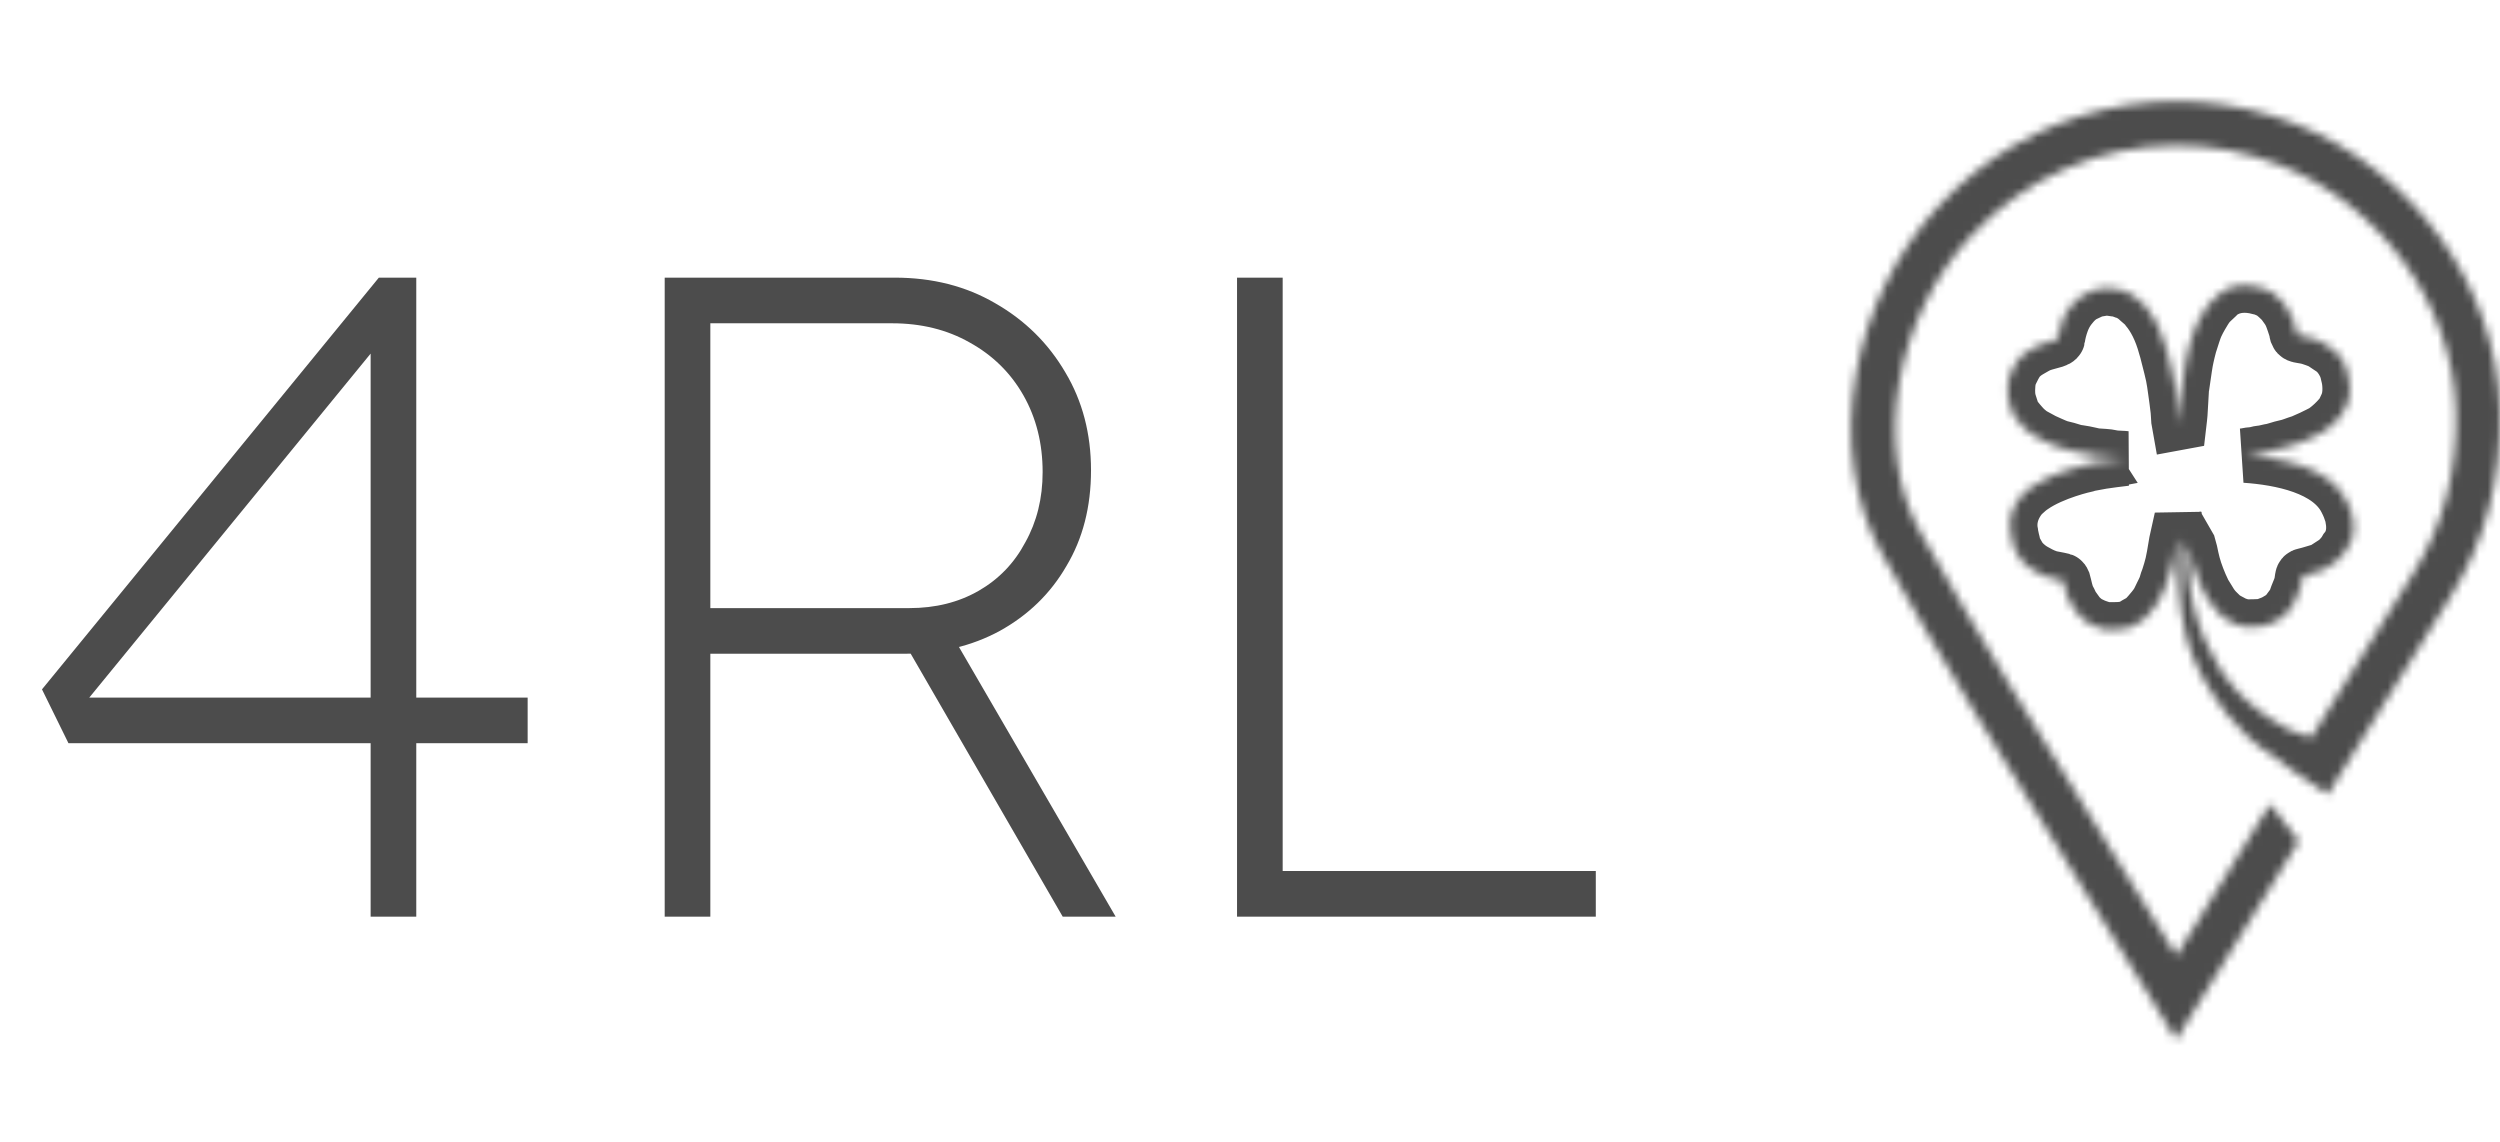 <svg width="300" height="137" viewBox="0 0 300 137" fill="none" xmlns="http://www.w3.org/2000/svg">
<path d="M44.476 110V39.123L46.557 39.89L8.654 86.228L7.449 83.709H63.318V89.186H8.216L5.039 82.723L45.462 33.317H49.953V110H44.476ZM79.763 110V33.317H107.369C111.897 33.317 115.914 34.34 119.419 36.384C122.998 38.429 125.809 41.204 127.854 44.71C129.899 48.142 130.922 52.05 130.922 56.431C130.922 60.813 129.936 64.647 127.964 67.934C126.065 71.22 123.399 73.813 119.967 75.712C116.607 77.537 112.773 78.45 108.464 78.45H85.24V110H79.763ZM127.526 110L108.464 77.026L113.065 74.178L133.879 110H127.526ZM85.24 72.973H109.122C112.262 72.973 115.037 72.279 117.447 70.892C119.857 69.504 121.72 67.569 123.034 65.086C124.422 62.603 125.116 59.791 125.116 56.651C125.116 53.218 124.349 50.151 122.815 47.449C121.281 44.746 119.127 42.629 116.352 41.095C113.65 39.561 110.546 38.794 107.04 38.794H85.24V72.973ZM148.444 110V33.317H153.921V104.523H191.496V110H148.444Z" fill="#4C4C4C"/>
<mask id="path-2-inside-1_27_532" fill="white">
<path d="M299.982 49.097C299.581 34.407 289.463 20.321 275.375 14.844C260.358 9.005 243.565 12.903 232.595 24.775C227.569 30.214 224.063 37.355 222.723 44.883C221.324 52.741 222.437 60.423 225.858 66.513C232.967 79.17 240.52 91.356 248.516 104.257C251.899 109.715 255.397 115.359 258.889 121.089L261.125 124.758L263.387 121.104C266.511 116.057 269.565 111.113 272.573 106.245C273.672 104.466 274.761 102.703 275.844 100.95L272.405 96.476C270.976 98.787 269.538 101.116 268.082 103.473C265.803 107.161 263.498 110.892 261.156 114.679C258.405 110.193 255.668 105.778 253.003 101.478C245.038 88.626 237.514 76.488 230.461 63.93C227.637 58.902 226.734 52.466 227.92 45.808C229.085 39.26 232.122 33.062 236.472 28.355C243.035 21.253 252.004 17.45 261.208 17.45C265.31 17.45 269.46 18.206 273.462 19.762C285.625 24.491 294.361 36.614 294.705 49.241C294.905 56.579 293.204 63.021 289.504 68.937C285.436 75.441 281.411 81.921 277.328 88.516L274.688 87.57C269.068 84.573 266.711 81.133 265.738 79.051C261.922 72.63 262.527 65.56 262.527 65.56C262.555 65.548 262.584 65.536 262.612 65.524C262.624 65.546 262.638 65.568 262.652 65.59C262.713 65.817 262.776 66.045 262.842 66.278C262.942 66.756 263.04 67.233 263.165 67.704C263.313 68.264 263.501 68.816 263.71 69.358C263.927 69.925 264.169 70.484 264.437 71.029C264.622 71.403 264.882 71.738 265.085 72.103C265.377 72.629 265.742 73.092 266.178 73.502C266.409 73.719 266.623 73.961 266.882 74.136C267.227 74.369 267.608 74.549 267.975 74.75C268.079 74.806 268.183 74.866 268.294 74.903C268.601 75.007 268.911 75.102 269.221 75.195C269.282 75.213 269.35 75.214 269.415 75.213C270.099 75.199 270.786 75.208 271.467 75.156C271.749 75.134 272.022 74.984 272.296 74.885C272.498 74.811 272.702 74.737 272.894 74.642C273.114 74.533 273.323 74.403 273.534 74.278C273.961 74.023 274.338 73.696 274.621 73.299C274.936 72.855 275.318 72.451 275.489 71.905C275.655 71.38 275.907 70.882 276.079 70.358C276.186 70.031 276.226 69.681 276.273 69.338C276.298 69.16 276.35 69.079 276.545 69.039C276.946 68.958 277.336 68.829 277.73 68.715C277.974 68.645 278.218 68.577 278.457 68.493C278.629 68.433 278.804 68.368 278.959 68.273C279.318 68.054 279.662 67.809 280.02 67.587C280.531 67.27 280.92 66.827 281.283 66.363C281.378 66.243 281.442 66.101 281.52 65.968C282.498 64.788 282.525 63.34 282.328 62.261C282.297 61.978 282.207 61.628 282.055 61.213C282.054 61.203 282.053 61.193 282.053 61.183C282.048 61.128 282.017 61.076 281.994 61.024C281.835 60.673 281.698 60.309 281.509 59.975C279.535 56.072 273.694 54.941 269.441 54.651C269.492 54.641 269.546 54.641 269.597 54.629C269.982 54.535 270.377 54.57 270.737 54.459C271.116 54.341 271.51 54.358 271.872 54.249C272.156 54.165 272.439 54.143 272.719 54.08C273.089 53.996 273.449 53.863 273.816 53.763C274.124 53.678 274.441 53.623 274.748 53.533C275.058 53.441 275.36 53.321 275.666 53.215C275.876 53.142 276.092 53.084 276.297 52.999C276.659 52.848 277.016 52.686 277.372 52.522C277.661 52.389 277.946 52.249 278.228 52.103C278.489 51.969 278.762 51.847 278.999 51.677C279.69 51.18 280.305 50.596 280.857 49.948C281.187 49.561 281.387 49.102 281.596 48.639C281.893 47.978 281.986 47.284 281.976 46.588C281.969 46.026 281.901 45.467 281.752 44.926C281.667 44.493 281.533 44.069 281.328 43.665C281.007 43.034 280.598 42.459 280.039 42.016C279.709 41.754 279.329 41.556 278.99 41.305C278.493 40.938 277.911 40.761 277.341 40.567C276.951 40.434 276.537 40.363 276.128 40.298C275.814 40.248 275.713 40.215 275.652 40.068C275.632 39.973 275.607 39.879 275.579 39.785C275.578 39.777 275.577 39.773 275.575 39.765C275.516 39.434 275.392 39.114 275.29 38.792C275.224 38.583 275.147 38.378 275.072 38.172C274.891 37.676 274.649 37.215 274.321 36.799C274.151 36.585 274.021 36.333 273.828 36.143C273.462 35.78 273.083 35.424 272.673 35.113C272.439 34.936 272.131 34.86 271.86 34.729C271.634 34.62 271.399 34.555 271.16 34.507C267.554 33.518 265.915 35.683 265.915 35.683C265.605 35.987 265.255 36.258 264.988 36.596C264.673 36.996 264.415 37.445 264.156 37.886C263.936 38.259 263.734 38.645 263.553 39.04C263.406 39.362 263.296 39.702 263.182 40.038C263.034 40.475 262.893 40.915 262.759 41.357C262.678 41.629 262.611 41.906 262.547 42.183C262.455 42.584 262.358 42.985 262.286 43.39C262.197 43.884 262.129 44.381 262.056 44.878C261.977 45.408 261.901 45.939 261.824 46.469C261.813 46.542 261.796 46.614 261.792 46.687C261.734 47.686 261.682 48.686 261.618 49.685C261.599 49.998 261.549 50.31 261.513 50.623C261.494 50.626 261.475 50.63 261.457 50.634C261.45 50.595 261.439 50.556 261.436 50.517C261.398 50.079 261.397 49.636 261.347 49.2C261.256 48.4 261.145 47.602 261.032 46.805C260.951 46.226 260.874 45.644 260.755 45.072C260.609 44.373 260.422 43.684 260.248 42.992C260.244 42.973 260.238 42.955 260.233 42.937C260.204 42.822 260.175 42.708 260.146 42.593C260.067 42.278 259.992 41.962 259.891 41.654C259.322 39.545 258.526 38.061 257.647 37.016C257.613 36.97 257.584 36.919 257.548 36.875C257.392 36.681 257.204 36.512 257.012 36.347C256.889 36.233 256.766 36.127 256.642 36.027C256.441 35.846 256.244 35.65 256.013 35.518C255.719 35.352 255.477 35.096 255.111 35.037C254.858 34.997 254.621 34.858 254.377 34.764C254.361 34.758 254.345 34.749 254.33 34.749C253.676 34.735 253.037 34.503 252.375 34.622C252.147 34.662 251.916 34.695 251.689 34.737C251.449 34.779 251.31 34.821 251.31 34.821C250.938 34.94 250.591 35.134 250.232 35.295C249.863 35.462 249.541 35.685 249.25 35.944C248.926 36.231 248.641 36.562 248.373 36.906C247.963 37.433 247.646 38.028 247.418 38.665C247.189 39.3 247.017 39.944 246.925 40.615C246.911 40.715 246.678 40.815 246.53 40.861C245.98 41.031 245.41 41.142 244.874 41.345C244.438 41.51 244.038 41.77 243.628 41.998C243.03 42.333 242.483 42.748 242.087 43.306C241.782 43.734 241.555 44.221 241.318 44.694C241.318 44.694 241.306 44.723 241.287 44.775C241.041 45.305 240.967 45.874 240.944 46.445C240.928 46.671 240.924 46.913 240.936 47.166C240.943 47.414 240.968 47.662 241.019 47.907C241.054 48.107 241.104 48.311 241.165 48.517C241.165 48.518 241.165 48.52 241.166 48.521C241.22 48.703 241.284 48.887 241.362 49.072C241.422 49.246 241.468 49.426 241.534 49.598C241.588 49.738 241.656 49.879 241.749 49.994C242.081 50.407 242.411 50.824 242.772 51.211C243.037 51.494 243.336 51.75 243.644 51.985C243.877 52.162 244.148 52.288 244.404 52.432C244.674 52.583 244.943 52.737 245.22 52.874C245.497 53.011 245.783 53.131 246.066 53.257C246.27 53.347 246.472 53.44 246.679 53.523C246.854 53.593 247.032 53.662 247.213 53.713C247.479 53.788 247.752 53.841 248.018 53.914C248.314 53.996 248.606 54.09 248.9 54.181C248.923 54.187 248.943 54.206 248.966 54.209C249.361 54.271 249.759 54.32 250.151 54.395C250.561 54.473 250.966 54.577 251.374 54.666C251.445 54.682 251.519 54.681 251.592 54.687C252.209 54.743 252.842 54.735 253.44 54.875C253.888 54.98 254.325 54.95 254.766 54.987C254.878 54.997 254.989 55.008 255.101 55.019C253.037 55.253 251.097 55.575 251.097 55.575L251.113 55.6C250.764 55.664 250.479 55.728 250.306 55.789C250.306 55.789 246.398 56.635 243.885 58.383C243.861 58.398 243.835 58.411 243.811 58.426C243.787 58.441 243.767 58.463 243.743 58.48C243.531 58.635 243.328 58.794 243.141 58.962L243.112 58.951C243.112 58.951 240.636 60.99 241.327 64.094C241.338 64.165 241.34 64.237 241.356 64.308C241.418 64.587 241.468 64.869 241.545 65.142C241.586 65.347 241.631 65.549 241.703 65.742C241.823 66.067 242.023 66.362 242.191 66.669C242.494 67.224 242.943 67.66 243.427 68.041C243.819 68.35 244.272 68.588 244.716 68.823C245.057 69.005 245.419 69.157 245.786 69.282C246.078 69.38 246.391 69.418 246.695 69.481C246.961 69.537 247.229 69.581 247.491 69.65C247.531 69.661 247.566 69.719 247.59 69.775C247.612 69.861 247.636 69.956 247.667 70.066C247.681 70.124 247.699 70.18 247.714 70.237C247.809 70.635 247.902 71.035 248.029 71.422C248.142 71.768 248.366 72.075 248.506 72.414C248.668 72.807 248.956 73.108 249.182 73.451C249.449 73.856 249.785 74.171 250.144 74.456C250.469 74.714 250.856 74.906 251.239 75.074C251.65 75.255 252.088 75.375 252.516 75.517C252.583 75.54 252.66 75.542 252.733 75.54C253.418 75.529 254.111 75.577 254.783 75.478C255.206 75.416 255.658 75.321 256.042 75.054C256.379 74.82 256.773 74.666 257.102 74.423C257.392 74.208 257.643 73.932 257.881 73.658C258.211 73.276 258.542 72.889 258.822 72.47C259.053 72.123 259.216 71.729 259.403 71.353C259.549 71.059 259.701 70.767 259.824 70.463C259.922 70.221 259.979 69.963 260.06 69.715C260.106 69.573 260.171 69.438 260.218 69.296C260.305 69.028 260.389 68.759 260.468 68.488C260.546 68.217 260.623 67.945 260.687 67.669C260.76 67.346 260.825 67.021 260.883 66.695C260.982 66.135 261.073 65.575 261.168 65.014C261.181 64.942 261.202 64.87 261.218 64.798C261.248 64.798 261.277 64.798 261.306 64.797C261.324 64.933 261.355 65.069 261.356 65.205C261.367 66.15 261.371 67.096 261.378 68.04C261.391 69.852 261.496 71.657 261.753 73.451C261.862 74.212 262.046 74.965 262.203 75.719C262.281 76.093 262.365 76.466 262.465 76.835C262.547 77.137 262.654 77.433 262.758 77.729C262.897 78.124 263.035 78.521 263.192 78.909C263.333 79.259 263.493 79.599 263.653 79.94C263.853 80.365 264.056 80.789 264.268 81.208C264.36 81.391 264.475 81.562 264.582 81.737C264.765 82.035 264.945 82.335 265.137 82.628C265.137 82.628 268.009 87.897 272.843 90.771L274.947 92.364L279.322 95.325C284.264 87.334 289.092 79.55 293.98 71.734C298.248 64.91 300.211 57.506 299.982 49.097Z"/>
</mask>
<path d="M299.982 49.097C299.581 34.407 289.463 20.321 275.375 14.844C260.358 9.005 243.565 12.903 232.595 24.775C227.569 30.214 224.063 37.355 222.723 44.883C221.324 52.741 222.437 60.423 225.858 66.513C232.967 79.17 240.52 91.356 248.516 104.257C251.899 109.715 255.397 115.359 258.889 121.089L261.125 124.758L263.387 121.104C266.511 116.057 269.565 111.113 272.573 106.245C273.672 104.466 274.761 102.703 275.844 100.95L272.405 96.476C270.976 98.787 269.538 101.116 268.082 103.473C265.803 107.161 263.498 110.892 261.156 114.679C258.405 110.193 255.668 105.778 253.003 101.478C245.038 88.626 237.514 76.488 230.461 63.93C227.637 58.902 226.734 52.466 227.92 45.808C229.085 39.26 232.122 33.062 236.472 28.355C243.035 21.253 252.004 17.45 261.208 17.45C265.31 17.45 269.46 18.206 273.462 19.762C285.625 24.491 294.361 36.614 294.705 49.241C294.905 56.579 293.204 63.021 289.504 68.937C285.436 75.441 281.411 81.921 277.328 88.516L274.688 87.57C269.068 84.573 266.711 81.133 265.738 79.051C261.922 72.63 262.527 65.56 262.527 65.56C262.555 65.548 262.584 65.536 262.612 65.524C262.624 65.546 262.638 65.568 262.652 65.59C262.713 65.817 262.776 66.045 262.842 66.278C262.942 66.756 263.04 67.233 263.165 67.704C263.313 68.264 263.501 68.816 263.71 69.358C263.927 69.925 264.169 70.484 264.437 71.029C264.622 71.403 264.882 71.738 265.085 72.103C265.377 72.629 265.742 73.092 266.178 73.502C266.409 73.719 266.623 73.961 266.882 74.136C267.227 74.369 267.608 74.549 267.975 74.75C268.079 74.806 268.183 74.866 268.294 74.903C268.601 75.007 268.911 75.102 269.221 75.195C269.282 75.213 269.35 75.214 269.415 75.213C270.099 75.199 270.786 75.208 271.467 75.156C271.749 75.134 272.022 74.984 272.296 74.885C272.498 74.811 272.702 74.737 272.894 74.642C273.114 74.533 273.323 74.403 273.534 74.278C273.961 74.023 274.338 73.696 274.621 73.299C274.936 72.855 275.318 72.451 275.489 71.905C275.655 71.38 275.907 70.882 276.079 70.358C276.186 70.031 276.226 69.681 276.273 69.338C276.298 69.16 276.35 69.079 276.545 69.039C276.946 68.958 277.336 68.829 277.73 68.715C277.974 68.645 278.218 68.577 278.457 68.493C278.629 68.433 278.804 68.368 278.959 68.273C279.318 68.054 279.662 67.809 280.02 67.587C280.531 67.27 280.92 66.827 281.283 66.363C281.378 66.243 281.442 66.101 281.52 65.968C282.498 64.788 282.525 63.34 282.328 62.261C282.297 61.978 282.207 61.628 282.055 61.213C282.054 61.203 282.053 61.193 282.053 61.183C282.048 61.128 282.017 61.076 281.994 61.024C281.835 60.673 281.698 60.309 281.509 59.975C279.535 56.072 273.694 54.941 269.441 54.651C269.492 54.641 269.546 54.641 269.597 54.629C269.982 54.535 270.377 54.57 270.737 54.459C271.116 54.341 271.51 54.358 271.872 54.249C272.156 54.165 272.439 54.143 272.719 54.08C273.089 53.996 273.449 53.863 273.816 53.763C274.124 53.678 274.441 53.623 274.748 53.533C275.058 53.441 275.36 53.321 275.666 53.215C275.876 53.142 276.092 53.084 276.297 52.999C276.659 52.848 277.016 52.686 277.372 52.522C277.661 52.389 277.946 52.249 278.228 52.103C278.489 51.969 278.762 51.847 278.999 51.677C279.69 51.18 280.305 50.596 280.857 49.948C281.187 49.561 281.387 49.102 281.596 48.639C281.893 47.978 281.986 47.284 281.976 46.588C281.969 46.026 281.901 45.467 281.752 44.926C281.667 44.493 281.533 44.069 281.328 43.665C281.007 43.034 280.598 42.459 280.039 42.016C279.709 41.754 279.329 41.556 278.99 41.305C278.493 40.938 277.911 40.761 277.341 40.567C276.951 40.434 276.537 40.363 276.128 40.298C275.814 40.248 275.713 40.215 275.652 40.068C275.632 39.973 275.607 39.879 275.579 39.785C275.578 39.777 275.577 39.773 275.575 39.765C275.516 39.434 275.392 39.114 275.29 38.792C275.224 38.583 275.147 38.378 275.072 38.172C274.891 37.676 274.649 37.215 274.321 36.799C274.151 36.585 274.021 36.333 273.828 36.143C273.462 35.78 273.083 35.424 272.673 35.113C272.439 34.936 272.131 34.86 271.86 34.729C271.634 34.62 271.399 34.555 271.16 34.507C267.554 33.518 265.915 35.683 265.915 35.683C265.605 35.987 265.255 36.258 264.988 36.596C264.673 36.996 264.415 37.445 264.156 37.886C263.936 38.259 263.734 38.645 263.553 39.04C263.406 39.362 263.296 39.702 263.182 40.038C263.034 40.475 262.893 40.915 262.759 41.357C262.678 41.629 262.611 41.906 262.547 42.183C262.455 42.584 262.358 42.985 262.286 43.39C262.197 43.884 262.129 44.381 262.056 44.878C261.977 45.408 261.901 45.939 261.824 46.469C261.813 46.542 261.796 46.614 261.792 46.687C261.734 47.686 261.682 48.686 261.618 49.685C261.599 49.998 261.549 50.31 261.513 50.623C261.494 50.626 261.475 50.63 261.457 50.634C261.45 50.595 261.439 50.556 261.436 50.517C261.398 50.079 261.397 49.636 261.347 49.2C261.256 48.4 261.145 47.602 261.032 46.805C260.951 46.226 260.874 45.644 260.755 45.072C260.609 44.373 260.422 43.684 260.248 42.992C260.244 42.973 260.238 42.955 260.233 42.937C260.204 42.822 260.175 42.708 260.146 42.593C260.067 42.278 259.992 41.962 259.891 41.654C259.322 39.545 258.526 38.061 257.647 37.016C257.613 36.97 257.584 36.919 257.548 36.875C257.392 36.681 257.204 36.512 257.012 36.347C256.889 36.233 256.766 36.127 256.642 36.027C256.441 35.846 256.244 35.65 256.013 35.518C255.719 35.352 255.477 35.096 255.111 35.037C254.858 34.997 254.621 34.858 254.377 34.764C254.361 34.758 254.345 34.749 254.33 34.749C253.676 34.735 253.037 34.503 252.375 34.622C252.147 34.662 251.916 34.695 251.689 34.737C251.449 34.779 251.31 34.821 251.31 34.821C250.938 34.94 250.591 35.134 250.232 35.295C249.863 35.462 249.541 35.685 249.25 35.944C248.926 36.231 248.641 36.562 248.373 36.906C247.963 37.433 247.646 38.028 247.418 38.665C247.189 39.3 247.017 39.944 246.925 40.615C246.911 40.715 246.678 40.815 246.53 40.861C245.98 41.031 245.41 41.142 244.874 41.345C244.438 41.51 244.038 41.77 243.628 41.998C243.03 42.333 242.483 42.748 242.087 43.306C241.782 43.734 241.555 44.221 241.318 44.694C241.318 44.694 241.306 44.723 241.287 44.775C241.041 45.305 240.967 45.874 240.944 46.445C240.928 46.671 240.924 46.913 240.936 47.166C240.943 47.414 240.968 47.662 241.019 47.907C241.054 48.107 241.104 48.311 241.165 48.517C241.165 48.518 241.165 48.52 241.166 48.521C241.22 48.703 241.284 48.887 241.362 49.072C241.422 49.246 241.468 49.426 241.534 49.598C241.588 49.738 241.656 49.879 241.749 49.994C242.081 50.407 242.411 50.824 242.772 51.211C243.037 51.494 243.336 51.75 243.644 51.985C243.877 52.162 244.148 52.288 244.404 52.432C244.674 52.583 244.943 52.737 245.22 52.874C245.497 53.011 245.783 53.131 246.066 53.257C246.27 53.347 246.472 53.44 246.679 53.523C246.854 53.593 247.032 53.662 247.213 53.713C247.479 53.788 247.752 53.841 248.018 53.914C248.314 53.996 248.606 54.09 248.9 54.181C248.923 54.187 248.943 54.206 248.966 54.209C249.361 54.271 249.759 54.32 250.151 54.395C250.561 54.473 250.966 54.577 251.374 54.666C251.445 54.682 251.519 54.681 251.592 54.687C252.209 54.743 252.842 54.735 253.44 54.875C253.888 54.98 254.325 54.95 254.766 54.987C254.878 54.997 254.989 55.008 255.101 55.019C253.037 55.253 251.097 55.575 251.097 55.575L251.113 55.6C250.764 55.664 250.479 55.728 250.306 55.789C250.306 55.789 246.398 56.635 243.885 58.383C243.861 58.398 243.835 58.411 243.811 58.426C243.787 58.441 243.767 58.463 243.743 58.48C243.531 58.635 243.328 58.794 243.141 58.962L243.112 58.951C243.112 58.951 240.636 60.99 241.327 64.094C241.338 64.165 241.34 64.237 241.356 64.308C241.418 64.587 241.468 64.869 241.545 65.142C241.586 65.347 241.631 65.549 241.703 65.742C241.823 66.067 242.023 66.362 242.191 66.669C242.494 67.224 242.943 67.66 243.427 68.041C243.819 68.35 244.272 68.588 244.716 68.823C245.057 69.005 245.419 69.157 245.786 69.282C246.078 69.38 246.391 69.418 246.695 69.481C246.961 69.537 247.229 69.581 247.491 69.65C247.531 69.661 247.566 69.719 247.59 69.775C247.612 69.861 247.636 69.956 247.667 70.066C247.681 70.124 247.699 70.18 247.714 70.237C247.809 70.635 247.902 71.035 248.029 71.422C248.142 71.768 248.366 72.075 248.506 72.414C248.668 72.807 248.956 73.108 249.182 73.451C249.449 73.856 249.785 74.171 250.144 74.456C250.469 74.714 250.856 74.906 251.239 75.074C251.65 75.255 252.088 75.375 252.516 75.517C252.583 75.54 252.66 75.542 252.733 75.54C253.418 75.529 254.111 75.577 254.783 75.478C255.206 75.416 255.658 75.321 256.042 75.054C256.379 74.82 256.773 74.666 257.102 74.423C257.392 74.208 257.643 73.932 257.881 73.658C258.211 73.276 258.542 72.889 258.822 72.47C259.053 72.123 259.216 71.729 259.403 71.353C259.549 71.059 259.701 70.767 259.824 70.463C259.922 70.221 259.979 69.963 260.06 69.715C260.106 69.573 260.171 69.438 260.218 69.296C260.305 69.028 260.389 68.759 260.468 68.488C260.546 68.217 260.623 67.945 260.687 67.669C260.76 67.346 260.825 67.021 260.883 66.695C260.982 66.135 261.073 65.575 261.168 65.014C261.181 64.942 261.202 64.87 261.218 64.798C261.248 64.798 261.277 64.798 261.306 64.797C261.324 64.933 261.355 65.069 261.356 65.205C261.367 66.15 261.371 67.096 261.378 68.04C261.391 69.852 261.496 71.657 261.753 73.451C261.862 74.212 262.046 74.965 262.203 75.719C262.281 76.093 262.365 76.466 262.465 76.835C262.547 77.137 262.654 77.433 262.758 77.729C262.897 78.124 263.035 78.521 263.192 78.909C263.333 79.259 263.493 79.599 263.653 79.94C263.853 80.365 264.056 80.789 264.268 81.208C264.36 81.391 264.475 81.562 264.582 81.737C264.765 82.035 264.945 82.335 265.137 82.628C265.137 82.628 268.009 87.897 272.843 90.771L274.947 92.364L279.322 95.325C284.264 87.334 289.092 79.55 293.98 71.734C298.248 64.91 300.211 57.506 299.982 49.097Z" stroke="#4C4C4C" stroke-width="6.575" mask="url(#path-2-inside-1_27_532)"/>
</svg>
